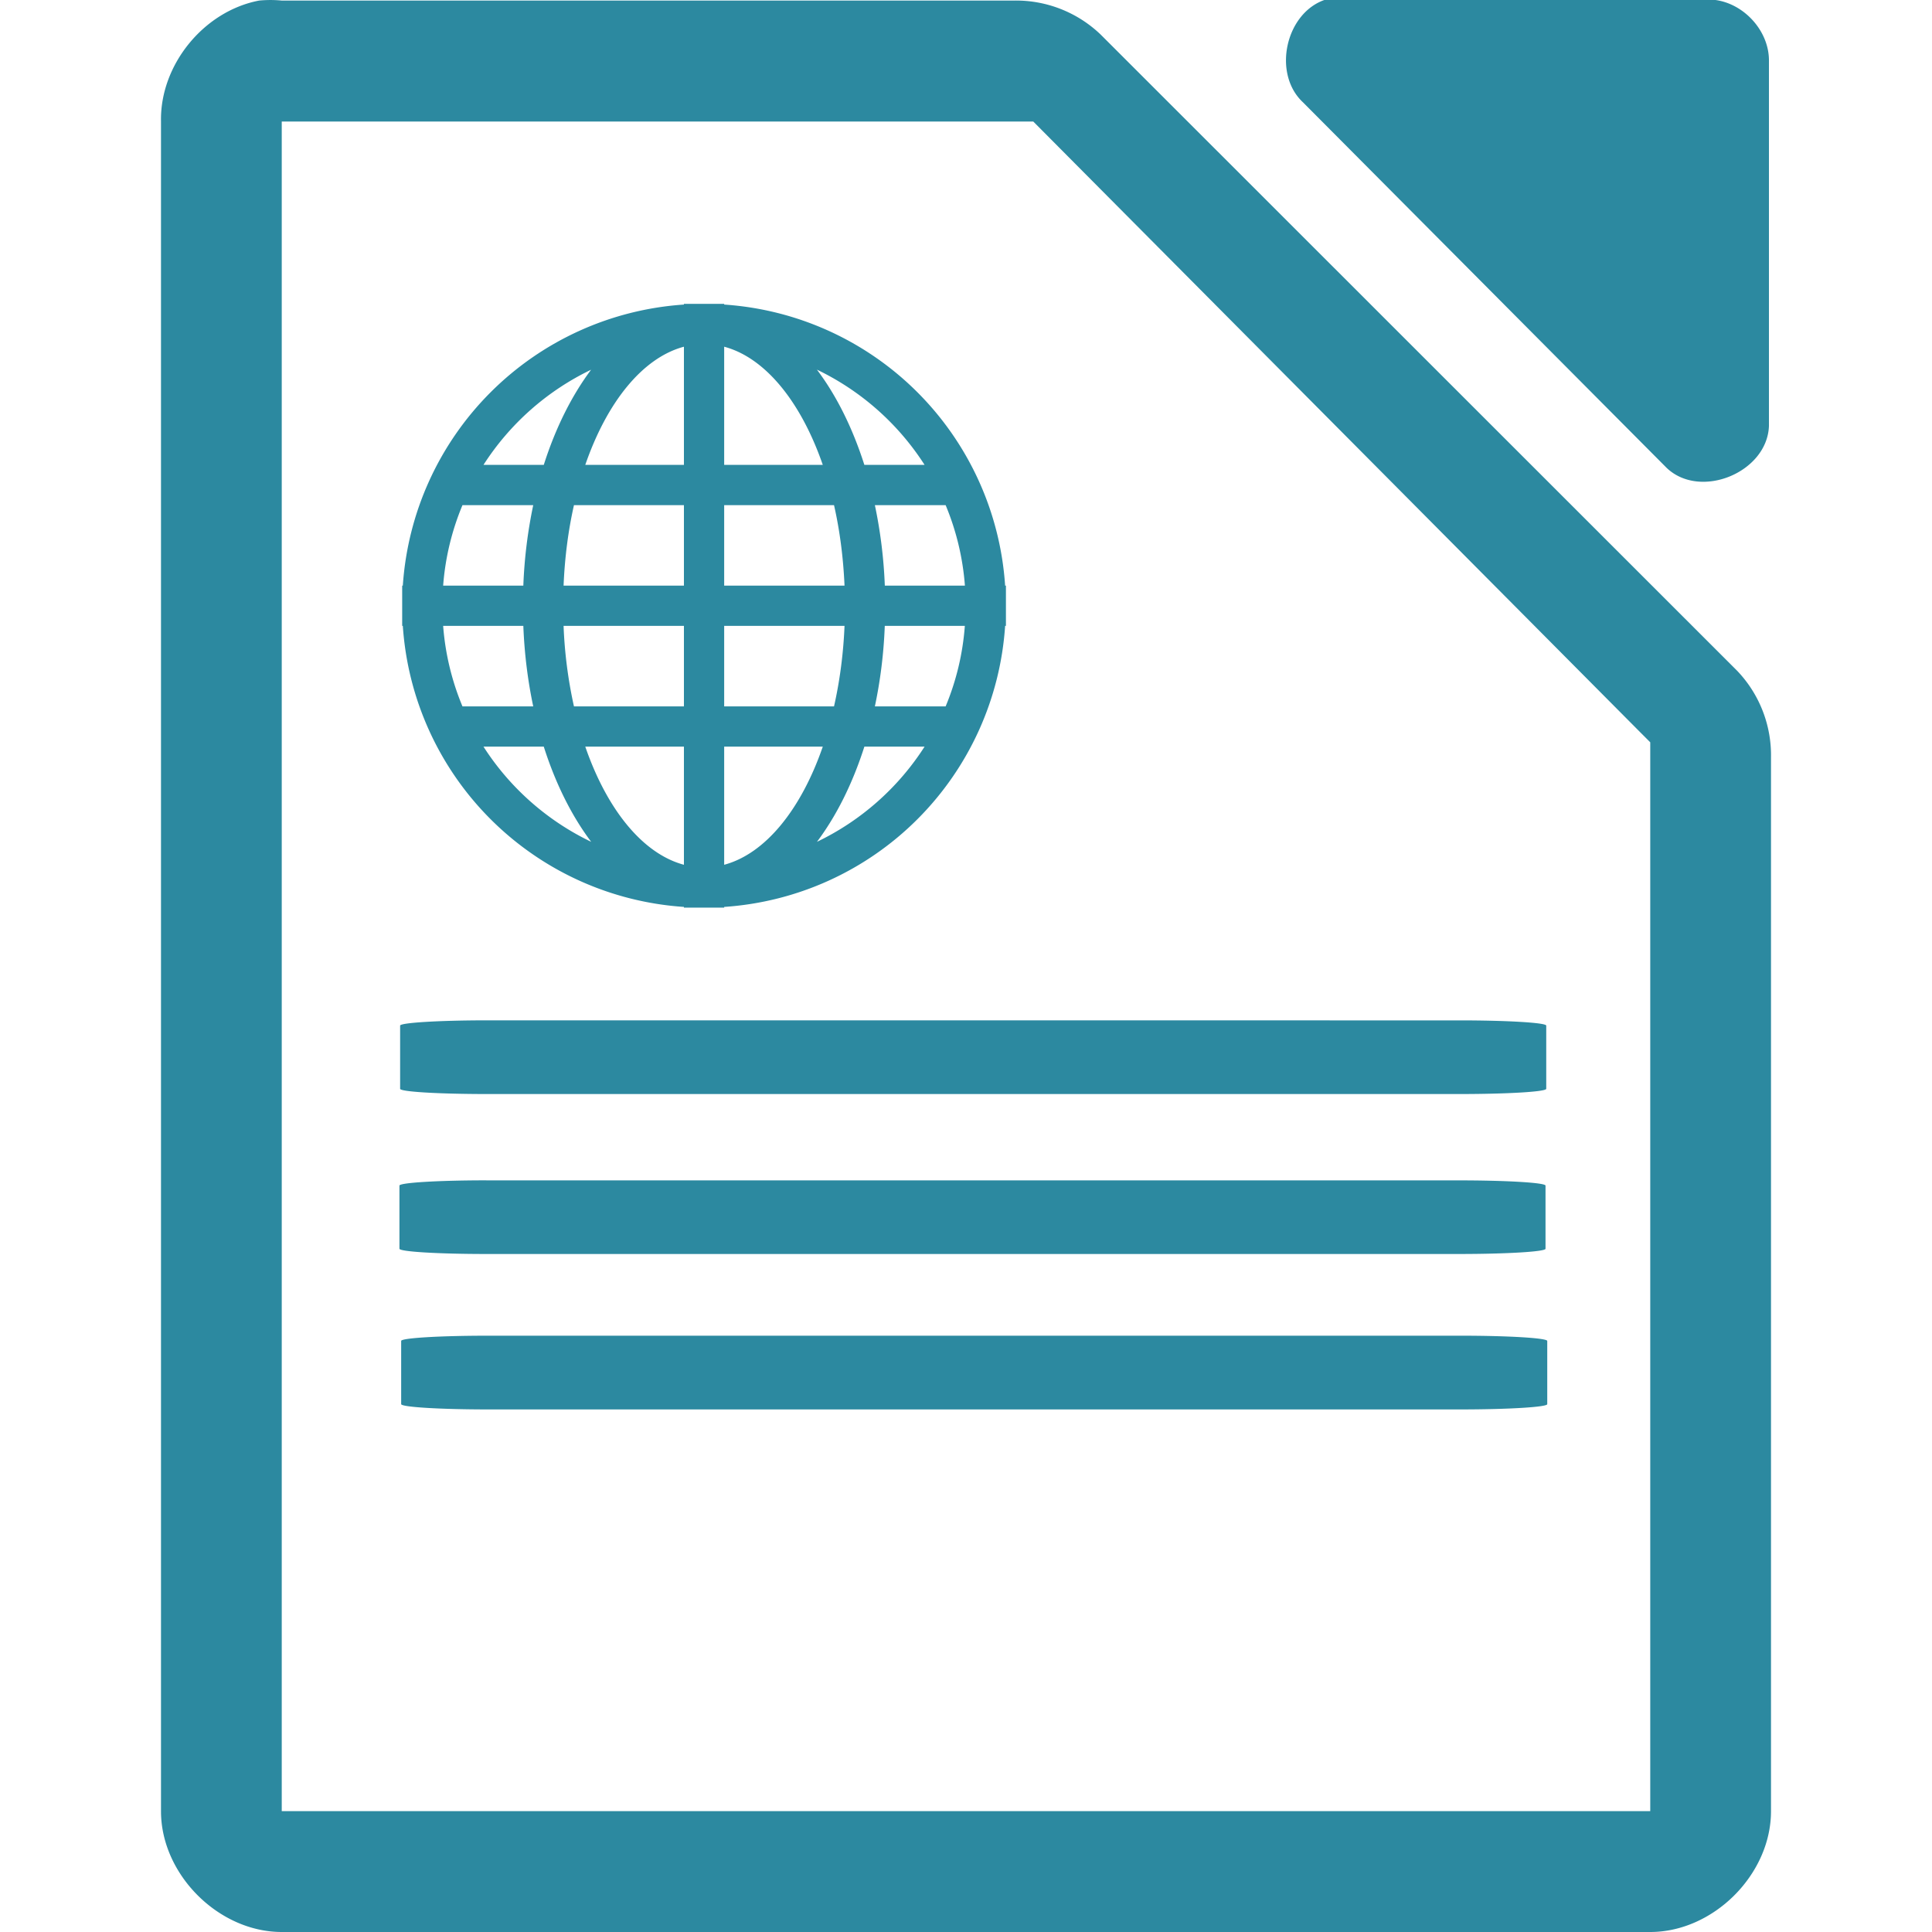 <svg xmlns="http://www.w3.org/2000/svg" width="48" height="48"><path style="line-height:normal;text-indent:0;text-align:start;text-decoration-line:none;text-transform:none;marker:none" d="M32.938-.012c-.999.32-1.335 1.84-.565 2.555l9.035 9.082c.835.796 2.497.115 2.541-1.041V1.502c0-.793-.717-1.514-1.506-1.514h-9.035a1.548 1.548 0 0 0-.47 0zm-26.5.026C5.062.276 3.974 1.612 4 3.012V45c0 1.57 1.43 3 3 3h34c1.57 0 3-1.43 3-3V18.818a3.038 3.038 0 0 0-.844-2.156L27.344.857a3.038 3.038 0 0 0-2.157-.843H7a2.938 2.938 0 0 0-.563 0zM7 3.02h18.672l.187.188 14.907 15 .234.234v26.555H7V3.021zm9.992 4.53v.017a7.5 7.5 0 0 0-6.984 6.983h-.016v1h.016a7.5 7.5 0 0 0 6.984 6.982v.018h1v-.018a7.496 7.496 0 0 0 6.98-6.982h.02v-1h-.02a7.496 7.496 0 0 0-6.98-6.983V7.55h-1zm0 1.064v2.936h-2.451c.537-1.557 1.423-2.662 2.451-2.936zm1 0c1.027.274 1.912 1.379 2.45 2.936h-2.45V8.615zm-3.305.57c-.482.643-.885 1.448-1.177 2.366h-1.498a6.54 6.54 0 0 1 2.675-2.365zm5.61 0a6.54 6.54 0 0 1 2.674 2.366h-1.496c-.293-.918-.693-1.723-1.178-2.365zM11.49 12.55h1.758a11.876 11.876 0 0 0-.246 2H11.01c.053-.704.22-1.377.48-2zm2.77 0h2.732v2h-2.99c.029-.704.117-1.377.258-2zm3.732 0h2.729c.142.623.23 1.296.261 2h-2.99v-2zm3.744 0h1.758c.26.623.426 1.296.479 2h-1.99a11.876 11.876 0 0 0-.247-2zm-10.726 3h1.992c.027.697.112 1.368.246 2H11.49a6.445 6.445 0 0 1-.48-2zm2.992 0h2.99v2H14.26a11.178 11.178 0 0 1-.258-2zm3.99 0h2.99c-.029.704-.12 1.377-.261 2h-2.729v-2zm3.99 0h1.989a6.413 6.413 0 0 1-.477 2h-1.758c.134-.632.22-1.303.246-2zm-9.97 3h1.498c.292.918.694 1.723 1.178 2.365a6.533 6.533 0 0 1-2.676-2.365zm2.529 0h2.451v2.935c-1.028-.275-1.914-1.378-2.451-2.935zm3.451 0h2.45c-.538 1.557-1.423 2.66-2.45 2.935V18.55zm3.483 0h1.496a6.534 6.534 0 0 1-2.674 2.365c.483-.643.885-1.447 1.178-2.365zm-9.375 6.8c-1.196 0-2.159.06-2.159.131v1.57c0 .073.963.13 2.159.13h24.158c1.195 0 2.158-.057 2.158-.13v-1.57c0-.072-.963-.13-2.158-.13H12.1zm-.018 3.975c-1.195 0-2.158.059-2.158.131v1.568c0 .073.963.131 2.158.131h24.16c1.195 0 2.156-.058 2.156-.13v-1.569c0-.072-.96-.13-2.156-.13h-24.16zm.041 3.86c-1.195 0-2.156.058-2.156.13v1.57c0 .073.96.132 2.156.132h24.16c1.195 0 2.158-.059 2.158-.131v-1.57c0-.073-.963-.131-2.158-.131h-24.16z" color="#000" font-weight="400" font-family="Andale Mono" overflow="visible" fill="#2c89a0"/></svg>